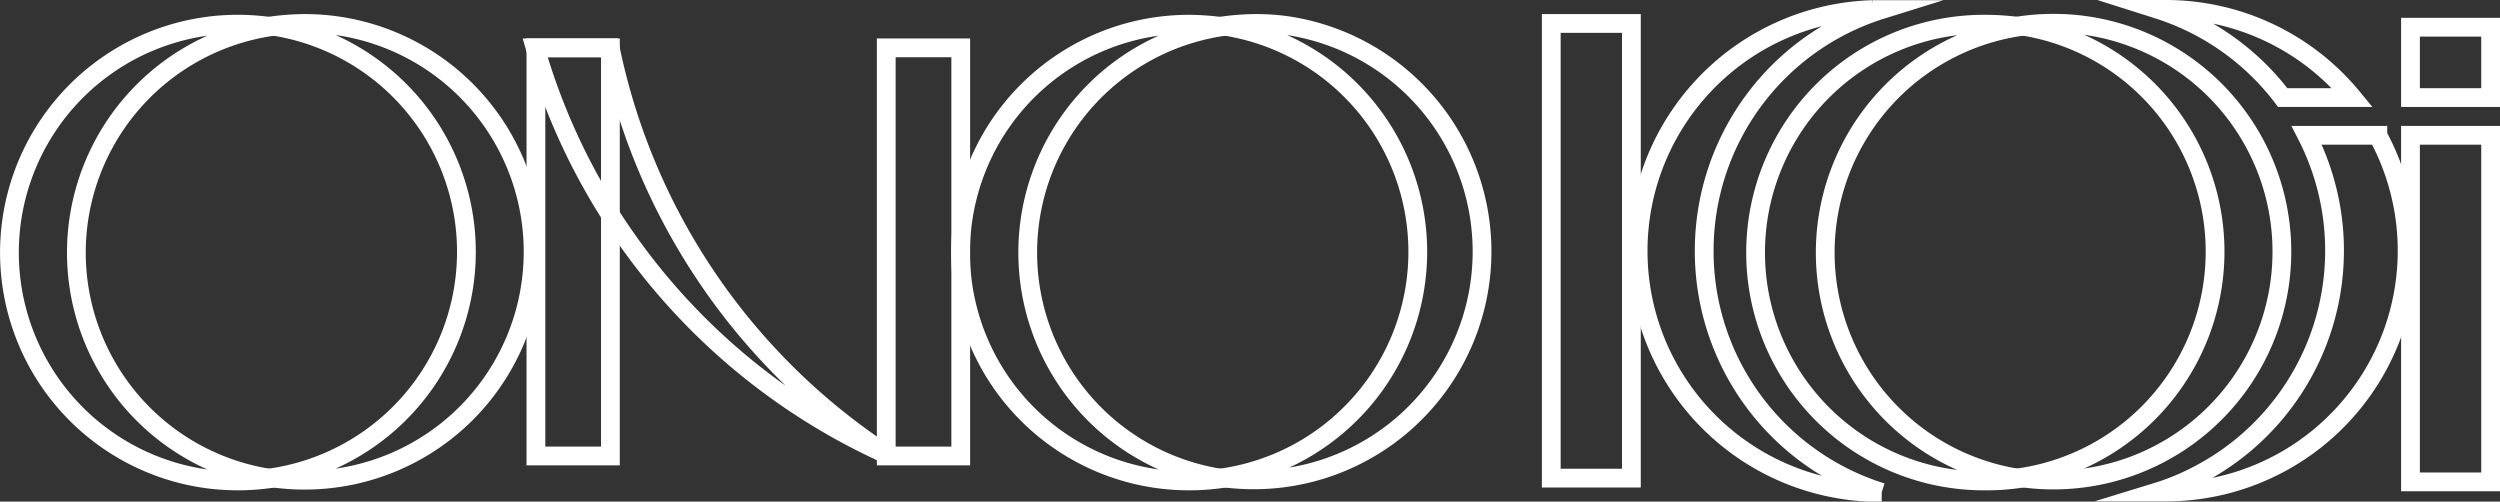<svg id="レイヤー_1" data-name="レイヤー 1" xmlns="http://www.w3.org/2000/svg" viewBox="0 0 133.23 26.73"><rect x="0" y="0" width="133.23" height="26.73" fill="#333333" stroke="none"/><defs><style>.cls-1{fill:none;stroke:#fff;stroke-miterlimit:10;}</style></defs><path class="cls-1" d="M16.24,1.25a13.2,13.2,0,0,0-1.78.13,12.17,12.17,0,0,1,0,24.08,11.75,11.75,0,0,0,1.78.13,12.17,12.17,0,0,0,0-24.34Z"/><path class="cls-1" d="M4.07,13.42a12.18,12.18,0,0,1,10.39-12,12.17,12.17,0,1,0-3.57,24.08,12.32,12.32,0,0,0,3.57,0A12.17,12.17,0,0,1,4.07,13.42Z"/><rect class="cls-1" x="28.56" y="2.55" width="3.97" height="21.75"/><rect class="cls-1" x="47.23" y="2.55" width="3.97" height="21.75"/><path class="cls-1" d="M32.52,2.55h-4A34.13,34.13,0,0,0,47.24,24.21,34.12,34.12,0,0,1,32.52,2.55Z"/><path class="cls-1" d="M66.94,1.25a13.2,13.2,0,0,0-1.78.13,12.17,12.17,0,0,1,0,24.08A12.17,12.17,0,0,0,68.7,1.38,11.49,11.49,0,0,0,66.94,1.25Z"/><path class="cls-1" d="M54.77,13.42a12.17,12.17,0,0,1,10.38-12,13.35,13.35,0,0,0-1.79-.13,12.17,12.17,0,0,0,0,24.34,11.88,11.88,0,0,0,1.79-.13A12.17,12.17,0,0,1,54.77,13.42Z"/><path class="cls-1" d="M109.44,1.24a11.88,11.88,0,0,0-1.79.13,12.17,12.17,0,0,1,0,24.08,12.17,12.17,0,1,0,3.57-24.08A11.85,11.85,0,0,0,109.44,1.24Z"/><path class="cls-1" d="M97.27,13.42a12.18,12.18,0,0,1,10.38-12,13.2,13.2,0,0,0-1.78-.13,12.17,12.17,0,0,0-.28,24.34h.28a11.75,11.75,0,0,0,1.78-.13A12.17,12.17,0,0,1,97.27,13.42Z"/><rect class="cls-1" x="82.67" y="1.25" width="4.27" height="24.23"/><path class="cls-1" d="M90.82,13.36A13.46,13.46,0,0,1,100.28.51h-.47a12.87,12.87,0,0,0,0,25.73h.47A13.46,13.46,0,0,1,90.82,13.36Z"/><rect class="cls-1" x="128.46" y="7.21" width="4.27" height="18.47"/><rect class="cls-1" x="128.46" y="1.45" width="4.27" height="3.75"/><path class="cls-1" d="M121.65,5.2h3.72a12.88,12.88,0,0,0-10-4.7H115A13.43,13.43,0,0,1,121.65,5.2Z"/><path class="cls-1" d="M126.72,7.21h-3.79a13.47,13.47,0,0,1-5.84,18.13,12.5,12.5,0,0,1-2.14.88h.47a12.86,12.86,0,0,0,11.3-19Z"/></svg>